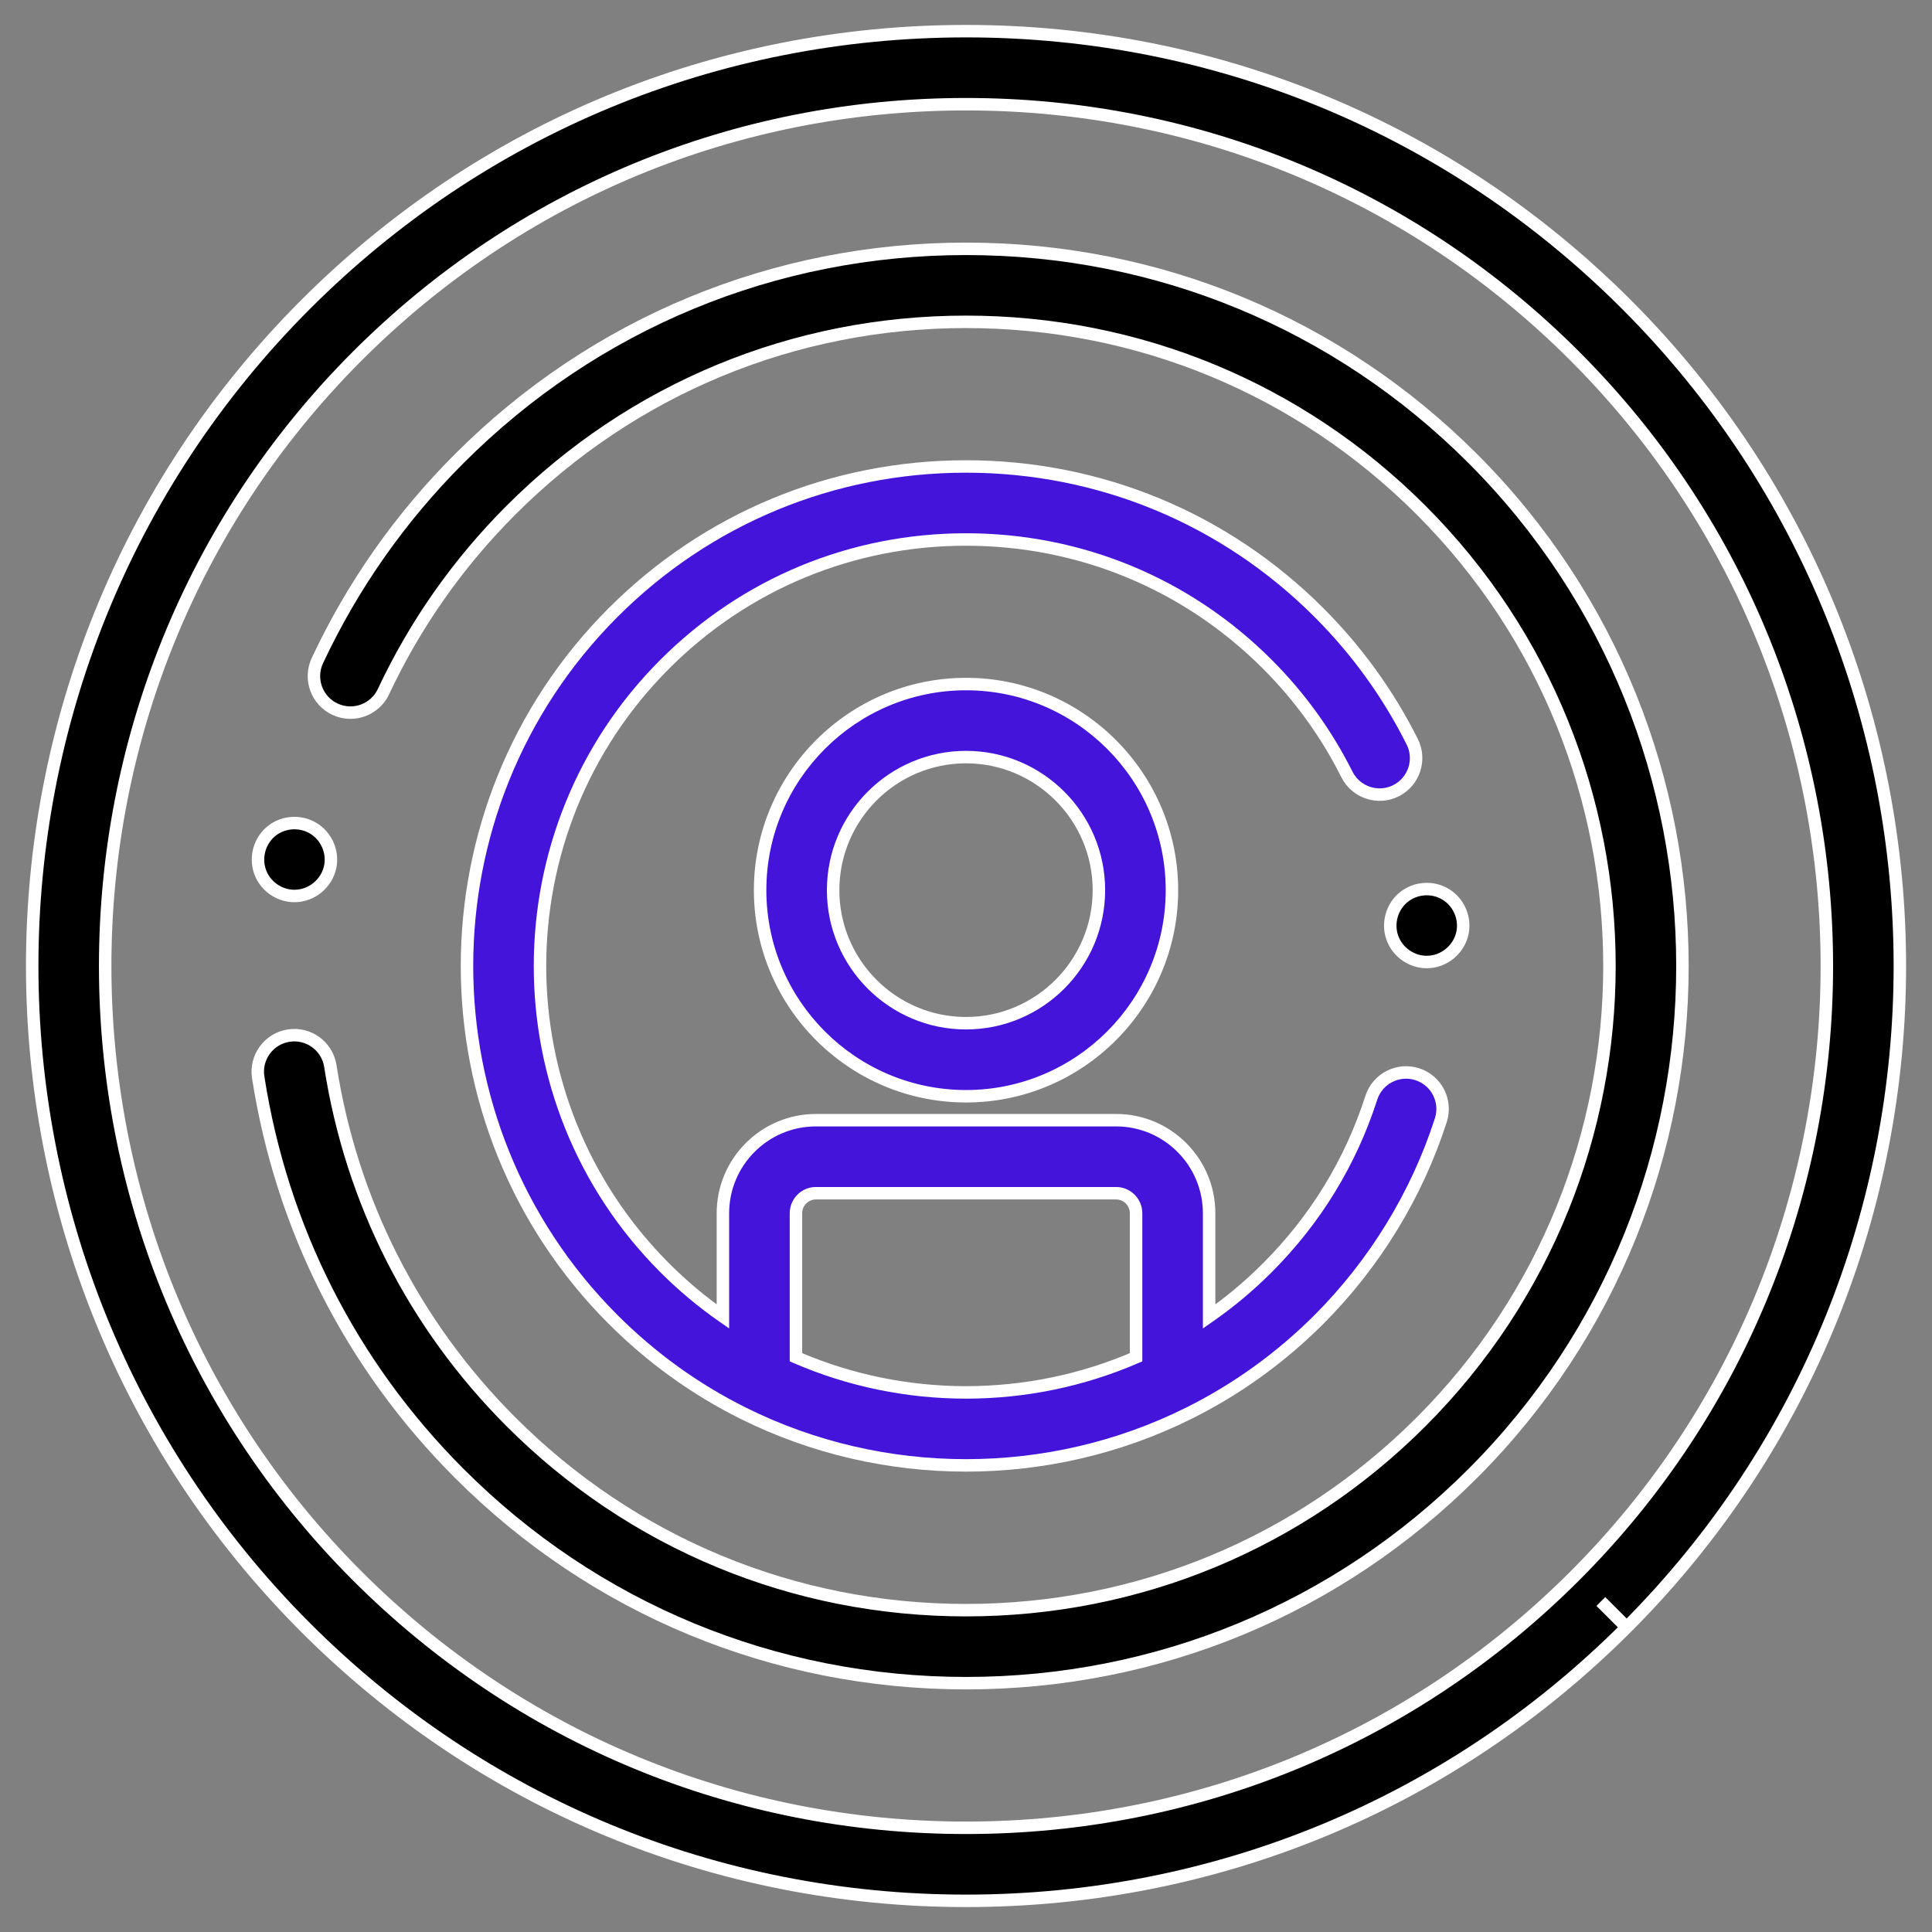 <svg width="62" height="62" viewBox="0 0 62 62" fill="none" xmlns="http://www.w3.org/2000/svg">
<rect x="0" y="0" width="62" height="62" fill="#808080" stroke="none"/>
<path d="M31.001 61C22.984 61 15.454 57.883 9.8 52.222C-1.889 40.52 -1.889 21.48 9.8 9.778C15.454 4.117 22.983 1 31.001 1C39.018 1 46.547 4.117 52.202 9.778C63.891 21.48 63.891 40.52 52.202 52.222L51.373 51.394L52.202 52.222C46.548 57.883 39.018 61 31.001 61ZM31.001 3.344C23.61 3.344 16.67 6.217 11.458 11.434C0.681 22.223 0.681 39.777 11.458 50.566C16.67 55.783 23.61 58.656 31.001 58.656C38.392 58.656 45.332 55.783 50.543 50.566C61.32 39.777 61.32 22.223 50.543 11.434C45.332 6.217 38.392 3.344 31.001 3.344V3.344Z" fill="black" stroke="white" stroke-width="0.4"/>
<path d="M31.001 54.015C24.85 54.015 19.073 51.624 14.736 47.281C11.27 43.812 9.04 39.417 8.286 34.572C8.186 33.932 8.624 33.333 9.263 33.234C9.902 33.134 10.502 33.572 10.601 34.211C11.279 38.562 13.282 42.509 16.394 45.624C20.289 49.524 25.477 51.672 31.001 51.672C36.525 51.672 41.712 49.524 45.608 45.624C53.663 37.56 53.663 24.439 45.608 16.375C41.712 12.476 36.525 10.328 31.001 10.328C25.476 10.328 20.289 12.476 16.394 16.375C14.695 18.076 13.32 20.034 12.307 22.194C12.033 22.78 11.335 23.033 10.749 22.758C10.163 22.483 9.911 21.786 10.185 21.2C11.313 18.793 12.844 16.612 14.736 14.719C19.073 10.376 24.85 7.985 31.001 7.985C37.151 7.985 42.928 10.376 47.266 14.719C56.233 23.696 56.233 38.304 47.266 47.281C42.928 51.624 37.151 54.015 31.001 54.015V54.015Z" fill="black" stroke="white" stroke-width="0.4"/>
<path d="M9.449 28.753C8.952 28.753 8.499 28.429 8.34 27.958C8.181 27.489 8.341 26.954 8.735 26.652C9.114 26.363 9.642 26.334 10.051 26.578C10.47 26.827 10.695 27.333 10.598 27.811C10.488 28.352 10.001 28.753 9.449 28.753V28.753Z" fill="black" stroke="white" stroke-width="0.4"/>
<path d="M45.785 30.872C45.294 30.872 44.848 30.555 44.682 30.095C44.516 29.63 44.666 29.095 45.053 28.786C45.429 28.485 45.966 28.447 46.381 28.692C46.804 28.941 47.031 29.447 46.934 29.929C46.826 30.47 46.337 30.872 45.785 30.872V30.872Z" fill="black" stroke="white" stroke-width="0.4"/>
<path fill-rule="evenodd" clip-rule="evenodd" d="M44.007 35.229C44.205 34.613 44.865 34.275 45.481 34.473C46.098 34.671 46.436 35.331 46.238 35.947C45.468 38.34 44.116 40.55 42.329 42.339C41.1 43.569 39.695 44.583 38.153 45.351L38.15 45.352C35.911 46.468 33.456 47.026 31 47.026C28.545 47.026 26.089 46.468 23.851 45.352L23.848 45.351C22.306 44.583 20.9 43.57 19.672 42.339C13.425 36.087 13.425 25.913 19.672 19.66C22.693 16.636 26.716 14.97 31 14.97C35.285 14.97 39.308 16.636 42.329 19.661C43.546 20.877 44.552 22.271 45.32 23.803C45.61 24.382 45.376 25.086 44.797 25.376C44.219 25.665 43.515 25.432 43.224 24.853C42.569 23.546 41.71 22.357 40.671 21.317C38.092 18.735 34.658 17.313 31 17.313C27.343 17.313 23.909 18.735 21.33 21.317C15.995 26.656 15.995 35.344 21.33 40.683C21.909 41.263 22.534 41.786 23.199 42.248V38.935C23.199 37.288 24.538 35.948 26.183 35.948H35.818C37.464 35.948 38.802 37.288 38.802 38.935V42.248C39.467 41.786 40.092 41.263 40.671 40.683C42.218 39.134 43.341 37.299 44.007 35.229ZM25.543 38.935V43.556C29.008 45.06 32.993 45.06 36.459 43.556V38.935C36.459 38.58 36.171 38.292 35.818 38.292H26.183C25.83 38.292 25.543 38.58 25.543 38.935ZM31.001 35.18C27.357 35.18 24.393 32.213 24.393 28.566C24.393 24.919 27.357 21.952 31.001 21.952C34.644 21.952 37.609 24.919 37.609 28.566C37.609 32.213 34.644 35.18 31.001 35.18ZM31 32.836C33.352 32.836 35.265 30.921 35.265 28.566C35.265 26.212 33.352 24.296 31 24.296C28.649 24.296 26.736 26.211 26.736 28.566C26.736 30.921 28.649 32.836 31 32.836Z" fill="#4414DA"/>
<path d="M45.481 34.473L45.543 34.282L45.543 34.282L45.481 34.473ZM44.007 35.229L44.197 35.291L44.197 35.291L44.007 35.229ZM46.238 35.947L46.048 35.886L46.048 35.886L46.238 35.947ZM42.329 42.339L42.188 42.198L42.188 42.198L42.329 42.339ZM38.153 45.351L38.235 45.533L38.242 45.53L38.153 45.351ZM38.15 45.352L38.068 45.169L38.061 45.173L38.15 45.352ZM23.851 45.352L23.94 45.173L23.933 45.17L23.851 45.352ZM23.848 45.351L23.759 45.53L23.766 45.533L23.848 45.351ZM19.672 42.339L19.813 42.198L19.813 42.198L19.672 42.339ZM19.672 19.66L19.813 19.802L19.813 19.802L19.672 19.66ZM42.329 19.661L42.188 19.802L42.188 19.802L42.329 19.661ZM45.32 23.803L45.499 23.713L45.499 23.713L45.32 23.803ZM44.797 25.376L44.887 25.555L44.887 25.555L44.797 25.376ZM43.224 24.853L43.046 24.943L43.046 24.943L43.224 24.853ZM40.671 21.317L40.53 21.459L40.53 21.459L40.671 21.317ZM21.33 21.317L21.472 21.458L21.472 21.458L21.33 21.317ZM21.33 40.683L21.471 40.541L21.471 40.541L21.33 40.683ZM23.199 42.248L23.085 42.412L23.399 42.631V42.248H23.199ZM38.802 42.248H38.602V42.631L38.916 42.413L38.802 42.248ZM40.671 40.683L40.812 40.825L40.812 40.825L40.671 40.683ZM25.543 43.556H25.343V43.687L25.463 43.739L25.543 43.556ZM36.459 43.556L36.538 43.739L36.658 43.687V43.556H36.459ZM45.543 34.282C44.821 34.051 44.049 34.447 43.817 35.168L44.197 35.291C44.362 34.78 44.909 34.499 45.42 34.663L45.543 34.282ZM46.428 36.008C46.66 35.287 46.264 34.514 45.543 34.282L45.42 34.663C45.931 34.828 46.212 35.375 46.048 35.886L46.428 36.008ZM42.471 42.481C44.28 40.669 45.648 38.432 46.428 36.008L46.048 35.886C45.287 38.248 43.952 40.431 42.188 42.198L42.471 42.481ZM38.242 45.53C39.804 44.752 41.227 43.726 42.471 42.481L42.188 42.198C40.974 43.413 39.586 44.413 38.063 45.172L38.242 45.53ZM38.232 45.534L38.234 45.533L38.071 45.168L38.068 45.169L38.232 45.534ZM31 47.226C33.486 47.226 35.972 46.661 38.239 45.531L38.061 45.173C35.851 46.275 33.426 46.826 31 46.826V47.226ZM23.761 45.531C26.028 46.661 28.515 47.226 31 47.226V46.826C28.575 46.826 26.15 46.275 23.94 45.173L23.761 45.531ZM23.766 45.533L23.768 45.534L23.933 45.17L23.93 45.169L23.766 45.533ZM19.53 42.48C20.774 43.726 22.197 44.752 23.759 45.53L23.937 45.172C22.414 44.414 21.027 43.413 19.813 42.198L19.53 42.48ZM19.53 19.519C13.205 25.85 13.205 36.15 19.53 42.481L19.813 42.198C13.644 36.024 13.644 25.976 19.813 19.802L19.53 19.519ZM31 14.77C26.663 14.77 22.589 16.457 19.53 19.519L19.813 19.802C22.797 16.814 26.769 15.169 31 15.169V14.77ZM42.471 19.519C39.412 16.457 35.338 14.77 31 14.77V15.169C35.232 15.169 39.204 16.814 42.188 19.802L42.471 19.519ZM45.499 23.713C44.721 22.162 43.702 20.751 42.471 19.519L42.188 19.802C43.389 21.003 44.383 22.38 45.141 23.893L45.499 23.713ZM44.887 25.555C45.564 25.215 45.838 24.391 45.499 23.713L45.141 23.893C45.382 24.372 45.188 24.956 44.708 25.197L44.887 25.555ZM43.046 24.943C43.385 25.62 44.209 25.893 44.887 25.555L44.708 25.197C44.228 25.437 43.644 25.243 43.403 24.763L43.046 24.943ZM40.53 21.459C41.554 22.483 42.4 23.655 43.046 24.943L43.403 24.764C42.739 23.437 41.867 22.23 40.813 21.176L40.53 21.459ZM31 17.513C34.605 17.513 37.989 18.914 40.53 21.459L40.813 21.176C38.196 18.556 34.711 17.113 31 17.113V17.513ZM21.472 21.458C24.012 18.914 27.396 17.513 31 17.513V17.113C27.29 17.113 23.805 18.556 21.189 21.176L21.472 21.458ZM21.471 40.541C16.215 35.28 16.215 26.72 21.472 21.458L21.189 21.176C15.776 26.593 15.776 35.407 21.188 40.824L21.471 40.541ZM23.313 42.084C22.658 41.628 22.042 41.113 21.471 40.541L21.188 40.824C21.776 41.412 22.41 41.943 23.085 42.412L23.313 42.084ZM22.999 38.935V42.248H23.399V38.935H22.999ZM26.183 35.748C24.427 35.748 22.999 37.178 22.999 38.935H23.399C23.399 37.398 24.648 36.148 26.183 36.148V35.748ZM35.818 35.748H26.183V36.148H35.818V35.748ZM39.002 38.935C39.002 37.178 37.574 35.748 35.818 35.748V36.148C37.353 36.148 38.602 37.398 38.602 38.935H39.002ZM39.002 42.248V38.935H38.602V42.248H39.002ZM40.529 40.542C39.959 41.113 39.343 41.629 38.688 42.084L38.916 42.413C39.591 41.943 40.225 41.413 40.812 40.825L40.529 40.542ZM43.817 35.168C43.16 37.208 42.055 39.015 40.529 40.542L40.812 40.825C42.382 39.253 43.521 37.391 44.197 35.291L43.817 35.168ZM25.743 43.556V38.935H25.343V43.556H25.743ZM36.379 43.372C32.964 44.854 29.037 44.854 25.622 43.372L25.463 43.739C28.979 45.266 33.022 45.266 36.538 43.739L36.379 43.372ZM36.258 38.935V43.556H36.658V38.935H36.258ZM35.818 38.492C36.06 38.492 36.258 38.69 36.258 38.935H36.658C36.658 38.47 36.282 38.092 35.818 38.092V38.492ZM26.183 38.492H35.818V38.092H26.183V38.492ZM25.743 38.935C25.743 38.69 25.941 38.492 26.183 38.492V38.092C25.719 38.092 25.343 38.47 25.343 38.935H25.743ZM24.193 28.566C24.193 32.323 27.246 35.38 31.001 35.38V34.98C27.468 34.98 24.593 32.103 24.593 28.566H24.193ZM31.001 21.752C27.246 21.752 24.193 24.809 24.193 28.566H24.593C24.593 25.029 27.468 22.152 31.001 22.152V21.752ZM37.809 28.566C37.809 24.809 34.755 21.752 31.001 21.752V22.152C34.534 22.152 37.409 25.029 37.409 28.566H37.809ZM31.001 35.38C34.755 35.38 37.809 32.323 37.809 28.566H37.409C37.409 32.103 34.534 34.98 31.001 34.98V35.38ZM35.065 28.566C35.065 30.81 33.241 32.636 31 32.636V33.036C33.463 33.036 35.465 31.031 35.465 28.566H35.065ZM31 24.496C33.241 24.496 35.065 26.322 35.065 28.566H35.465C35.465 26.101 33.463 24.096 31 24.096V24.496ZM26.936 28.566C26.936 26.322 28.76 24.496 31 24.496V24.096C28.538 24.096 26.536 26.101 26.536 28.566H26.936ZM31 32.636C28.76 32.636 26.936 30.81 26.936 28.566H26.536C26.536 31.031 28.538 33.036 31 33.036V32.636Z" fill="white"/>
</svg>
